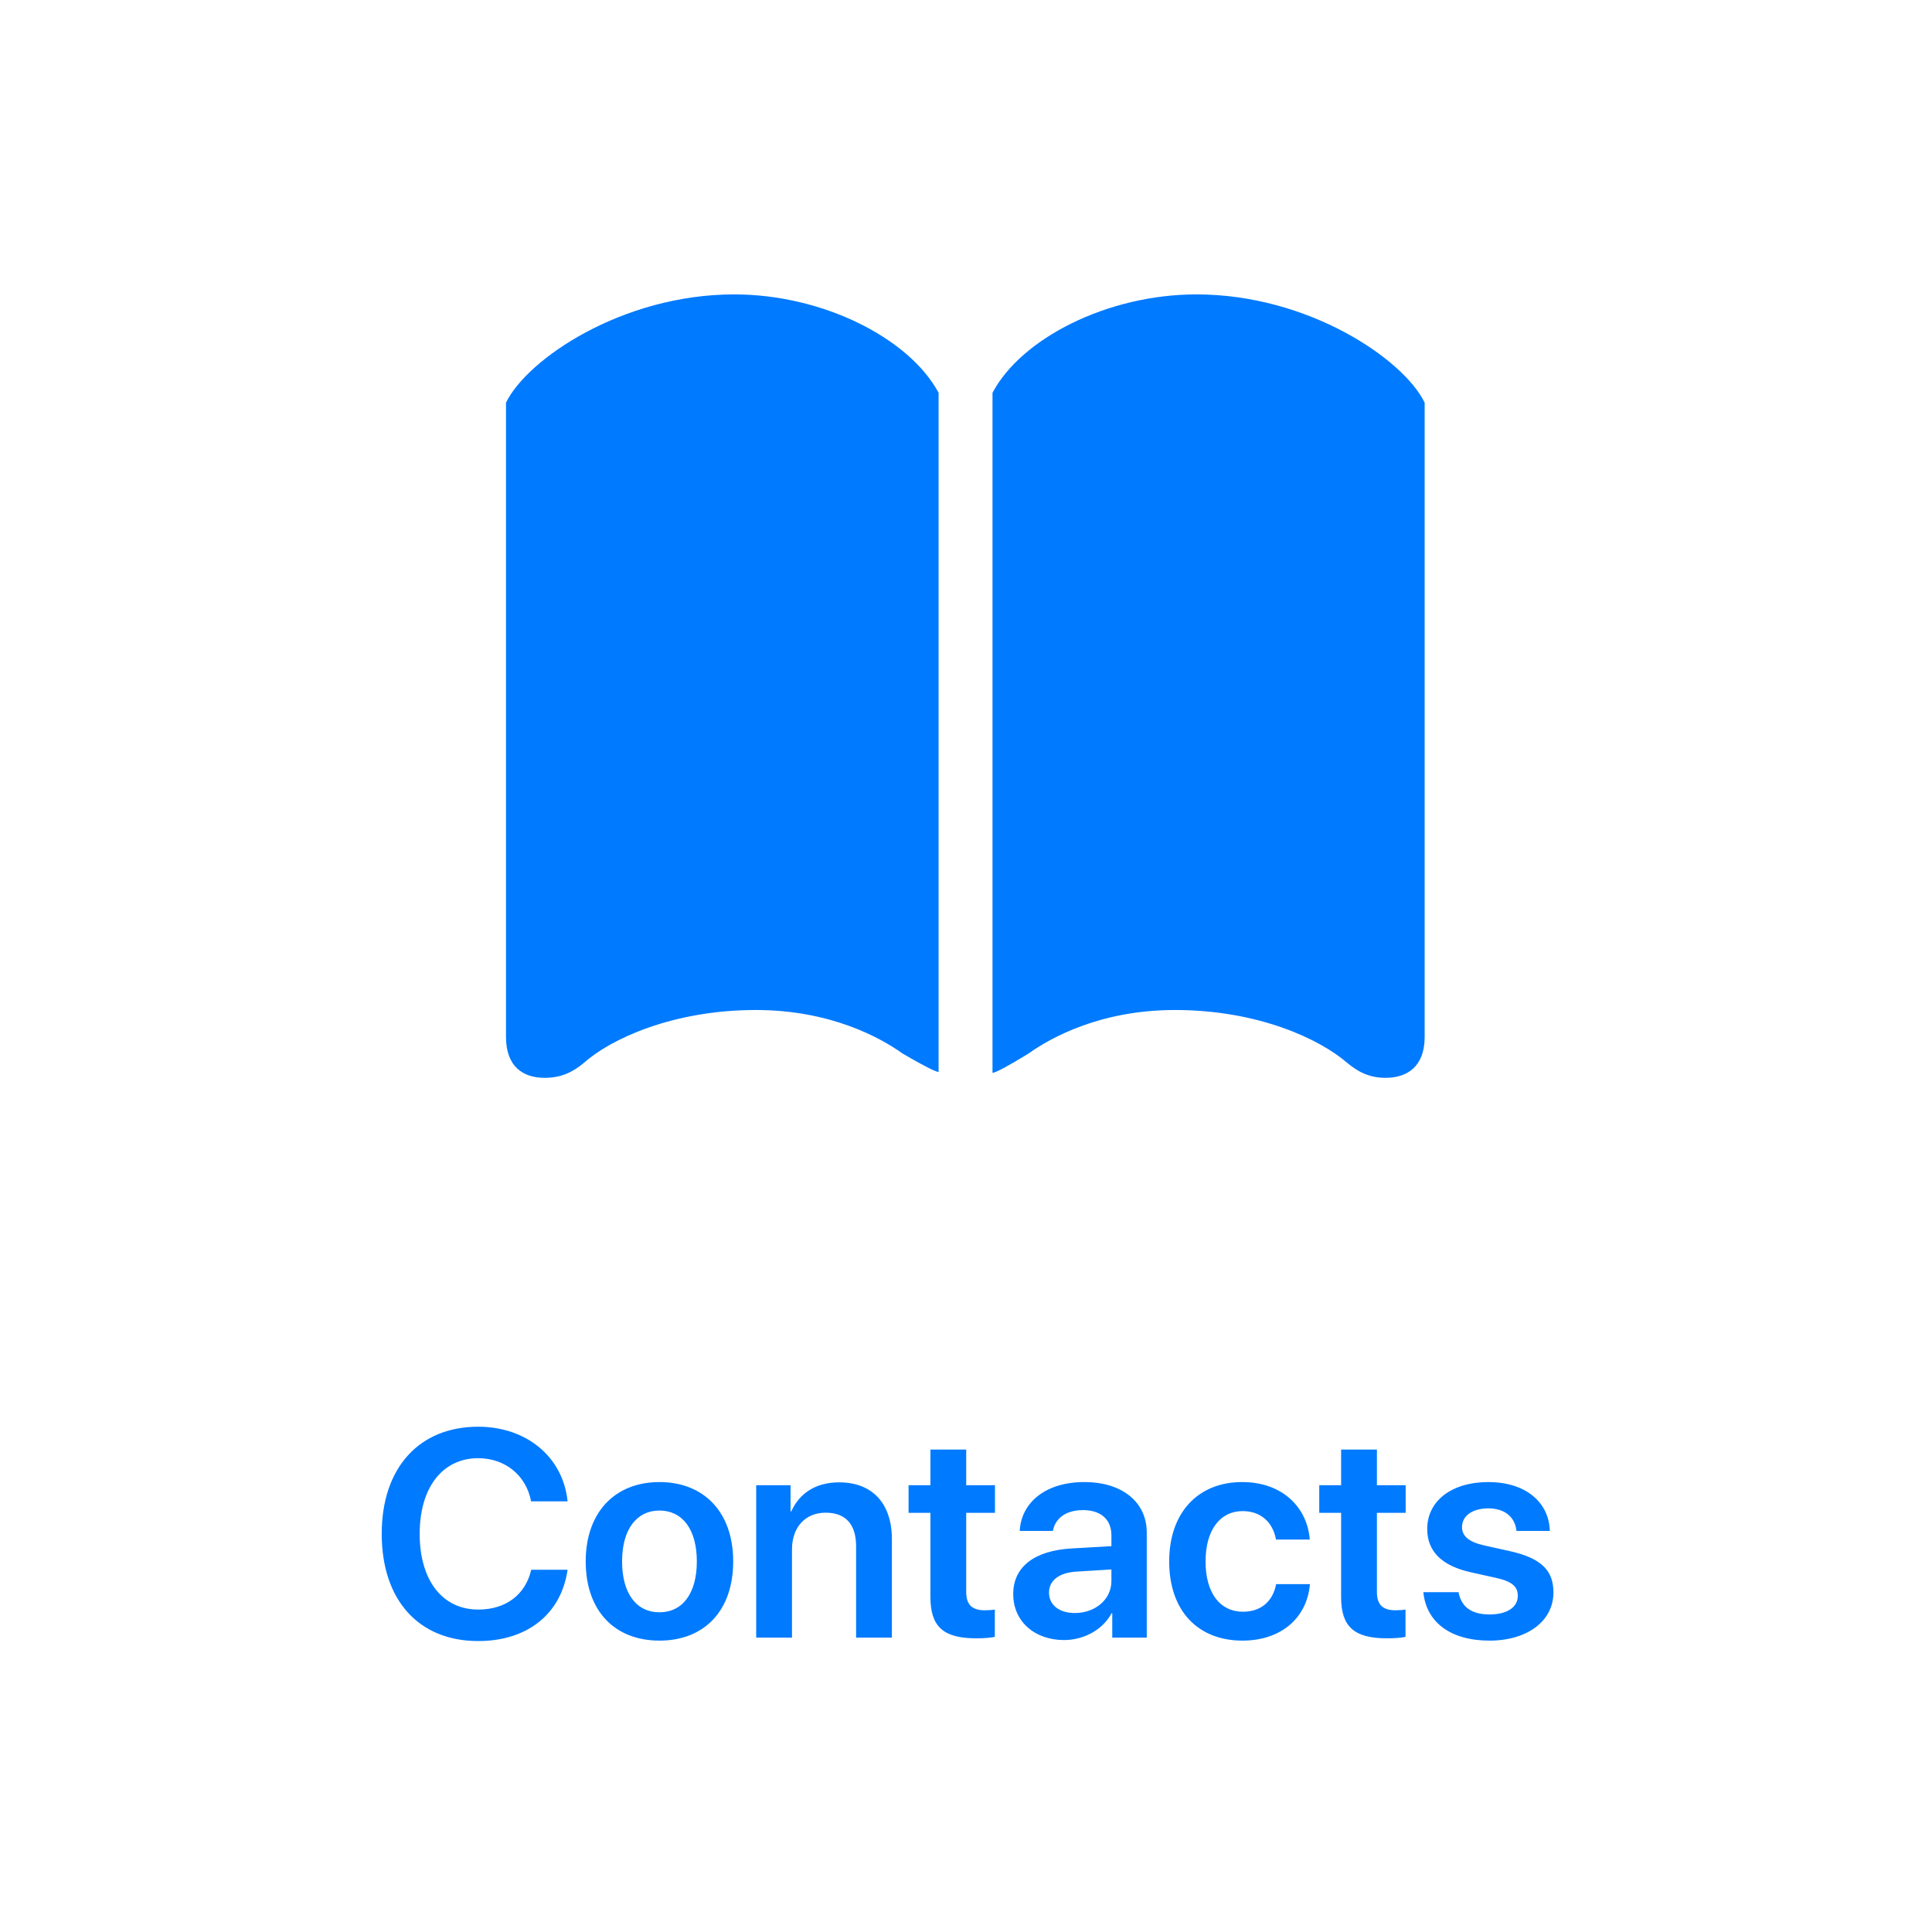 <?xml version="1.0" encoding="UTF-8"?>
<svg width="210px" height="210px" viewBox="0 0 210 210" version="1.1" xmlns="http://www.w3.org/2000/svg" xmlns:xlink="http://www.w3.org/1999/xlink">
    <!-- Generator: Sketch 59.1 (86144) - https://sketch.com -->
    <title>Contacts</title>
    <desc>Created with Sketch.</desc>
    <g id="Contacts" stroke="none" stroke-width="1" fill="none" fill-rule="evenodd">
        <path d="M82.148,109.783 C90.303,109.783 95.723,112.811 98.115,114.52 L99.243,115.169 C100.305,115.768 101.648,116.488 102.021,116.521 L102.021,42.693 C98.848,36.785 89.473,32 79.805,32 C67.646,32 57.295,39.031 55,43.768 L55,112.713 C55,115.936 56.855,117.156 59.199,117.156 C61.006,117.156 62.275,116.521 63.447,115.545 C66.328,112.957 73.115,109.783 82.148,109.783 Z M127.705,109.783 C119.6,109.783 114.18,112.811 111.787,114.52 L111.022,114.983 C109.918,115.646 108.301,116.581 107.881,116.619 L107.881,42.693 C111.006,36.785 120.381,32 130.049,32 C142.207,32 152.559,39.031 154.854,43.768 L154.854,112.713 C154.854,115.936 152.949,117.156 150.605,117.156 C148.799,117.156 147.578,116.473 146.455,115.545 C143.477,112.957 136.787,109.783 127.705,109.783 Z" fill="#007AFF" fill-rule="nonzero"></path>
        <path d="M51.977,178.375 C57.305,178.375 60.992,175.453 61.695,170.625 L57.742,170.625 C57.117,173.344 54.977,174.953 51.992,174.953 C48.086,174.953 45.617,171.781 45.617,166.719 C45.617,161.688 48.102,158.5 51.977,158.5 C54.898,158.5 57.195,160.359 57.727,163.188 L61.695,163.188 C61.195,158.344 57.211,155.078 51.977,155.078 C45.57,155.078 41.492,159.531 41.492,166.719 C41.492,173.953 45.539,178.375 51.977,178.375 Z M71.68,178.328 C76.539,178.328 79.695,175.094 79.695,169.719 C79.695,164.359 76.508,161.094 71.68,161.094 C66.852,161.094 63.664,164.375 63.664,169.719 C63.664,175.094 66.82,178.328 71.68,178.328 Z M71.68,175.25 C69.211,175.25 67.617,173.25 67.617,169.719 C67.617,166.203 69.227,164.188 71.68,164.188 C74.148,164.188 75.742,166.203 75.742,169.719 C75.742,173.25 74.148,175.25 71.68,175.25 Z M82.195,178 L86.086,178 L86.086,168.406 C86.086,166.031 87.508,164.422 89.742,164.422 C91.961,164.422 93.055,165.734 93.055,168.078 L93.055,178 L96.945,178 L96.945,167.297 C96.945,163.469 94.867,161.125 91.211,161.125 C88.664,161.125 86.898,162.312 86.008,164.281 L85.93,164.281 L85.93,161.438 L82.195,161.438 L82.195,178 Z M101.133,157.562 L101.133,161.438 L98.758,161.438 L98.758,164.438 L101.133,164.438 L101.133,173.594 C101.133,176.812 102.539,178.078 106.117,178.078 C106.945,178.078 107.711,178.016 108.133,177.922 L108.133,174.953 C107.883,175 107.383,175.031 107.023,175.031 C105.648,175.031 105.023,174.406 105.023,173.047 L105.023,164.438 L108.148,164.438 L108.148,161.438 L105.023,161.438 L105.023,157.562 L101.133,157.562 Z M115.664,178.266 C117.789,178.266 119.867,177.156 120.82,175.359 L120.898,175.359 L120.898,178 L124.648,178 L124.648,166.594 C124.648,163.266 121.977,161.094 117.867,161.094 C113.648,161.094 111.008,163.312 110.836,166.406 L114.445,166.406 C114.695,165.031 115.867,164.141 117.711,164.141 C119.633,164.141 120.805,165.141 120.805,166.875 L120.805,168.062 L116.43,168.312 C112.398,168.562 110.133,170.328 110.133,173.266 C110.133,176.25 112.461,178.266 115.664,178.266 Z M116.836,175.328 C115.148,175.328 114.023,174.469 114.023,173.109 C114.023,171.797 115.102,170.953 116.977,170.828 L120.805,170.594 L120.805,171.859 C120.805,173.859 119.039,175.328 116.836,175.328 Z M142.367,167.344 C142.102,163.859 139.398,161.094 135.023,161.094 C130.211,161.094 127.086,164.422 127.086,169.719 C127.086,175.094 130.211,178.328 135.055,178.328 C139.211,178.328 142.07,175.891 142.383,172.188 L138.711,172.188 C138.352,174.062 137.07,175.188 135.102,175.188 C132.633,175.188 131.039,173.188 131.039,169.719 C131.039,166.312 132.617,164.25 135.07,164.25 C137.148,164.25 138.383,165.578 138.695,167.344 L142.367,167.344 Z M145.773,157.562 L145.773,161.438 L143.398,161.438 L143.398,164.438 L145.773,164.438 L145.773,173.594 C145.773,176.812 147.18,178.078 150.758,178.078 C151.586,178.078 152.352,178.016 152.773,177.922 L152.773,174.953 C152.523,175 152.023,175.031 151.664,175.031 C150.289,175.031 149.664,174.406 149.664,173.047 L149.664,164.438 L152.789,164.438 L152.789,161.438 L149.664,161.438 L149.664,157.562 L145.773,157.562 Z M155.133,166.188 C155.133,163.156 157.773,161.094 161.773,161.094 C165.805,161.094 168.367,163.266 168.461,166.406 L164.836,166.406 C164.68,164.906 163.57,163.953 161.773,163.953 C160.055,163.953 158.914,164.766 158.914,165.984 C158.914,166.938 159.602,167.594 161.336,167.984 L164.086,168.594 C167.523,169.359 168.852,170.688 168.852,173.094 C168.852,176.219 165.977,178.328 161.914,178.328 C157.586,178.328 155.023,176.266 154.711,173.062 L158.539,173.062 C158.836,174.672 159.945,175.484 161.914,175.484 C163.805,175.484 164.977,174.703 164.977,173.469 C164.977,172.469 164.383,171.906 162.648,171.516 L159.898,170.906 C156.727,170.203 155.133,168.641 155.133,166.188 Z" fill="#007AFF" fill-rule="nonzero"></path>
    </g>
</svg>